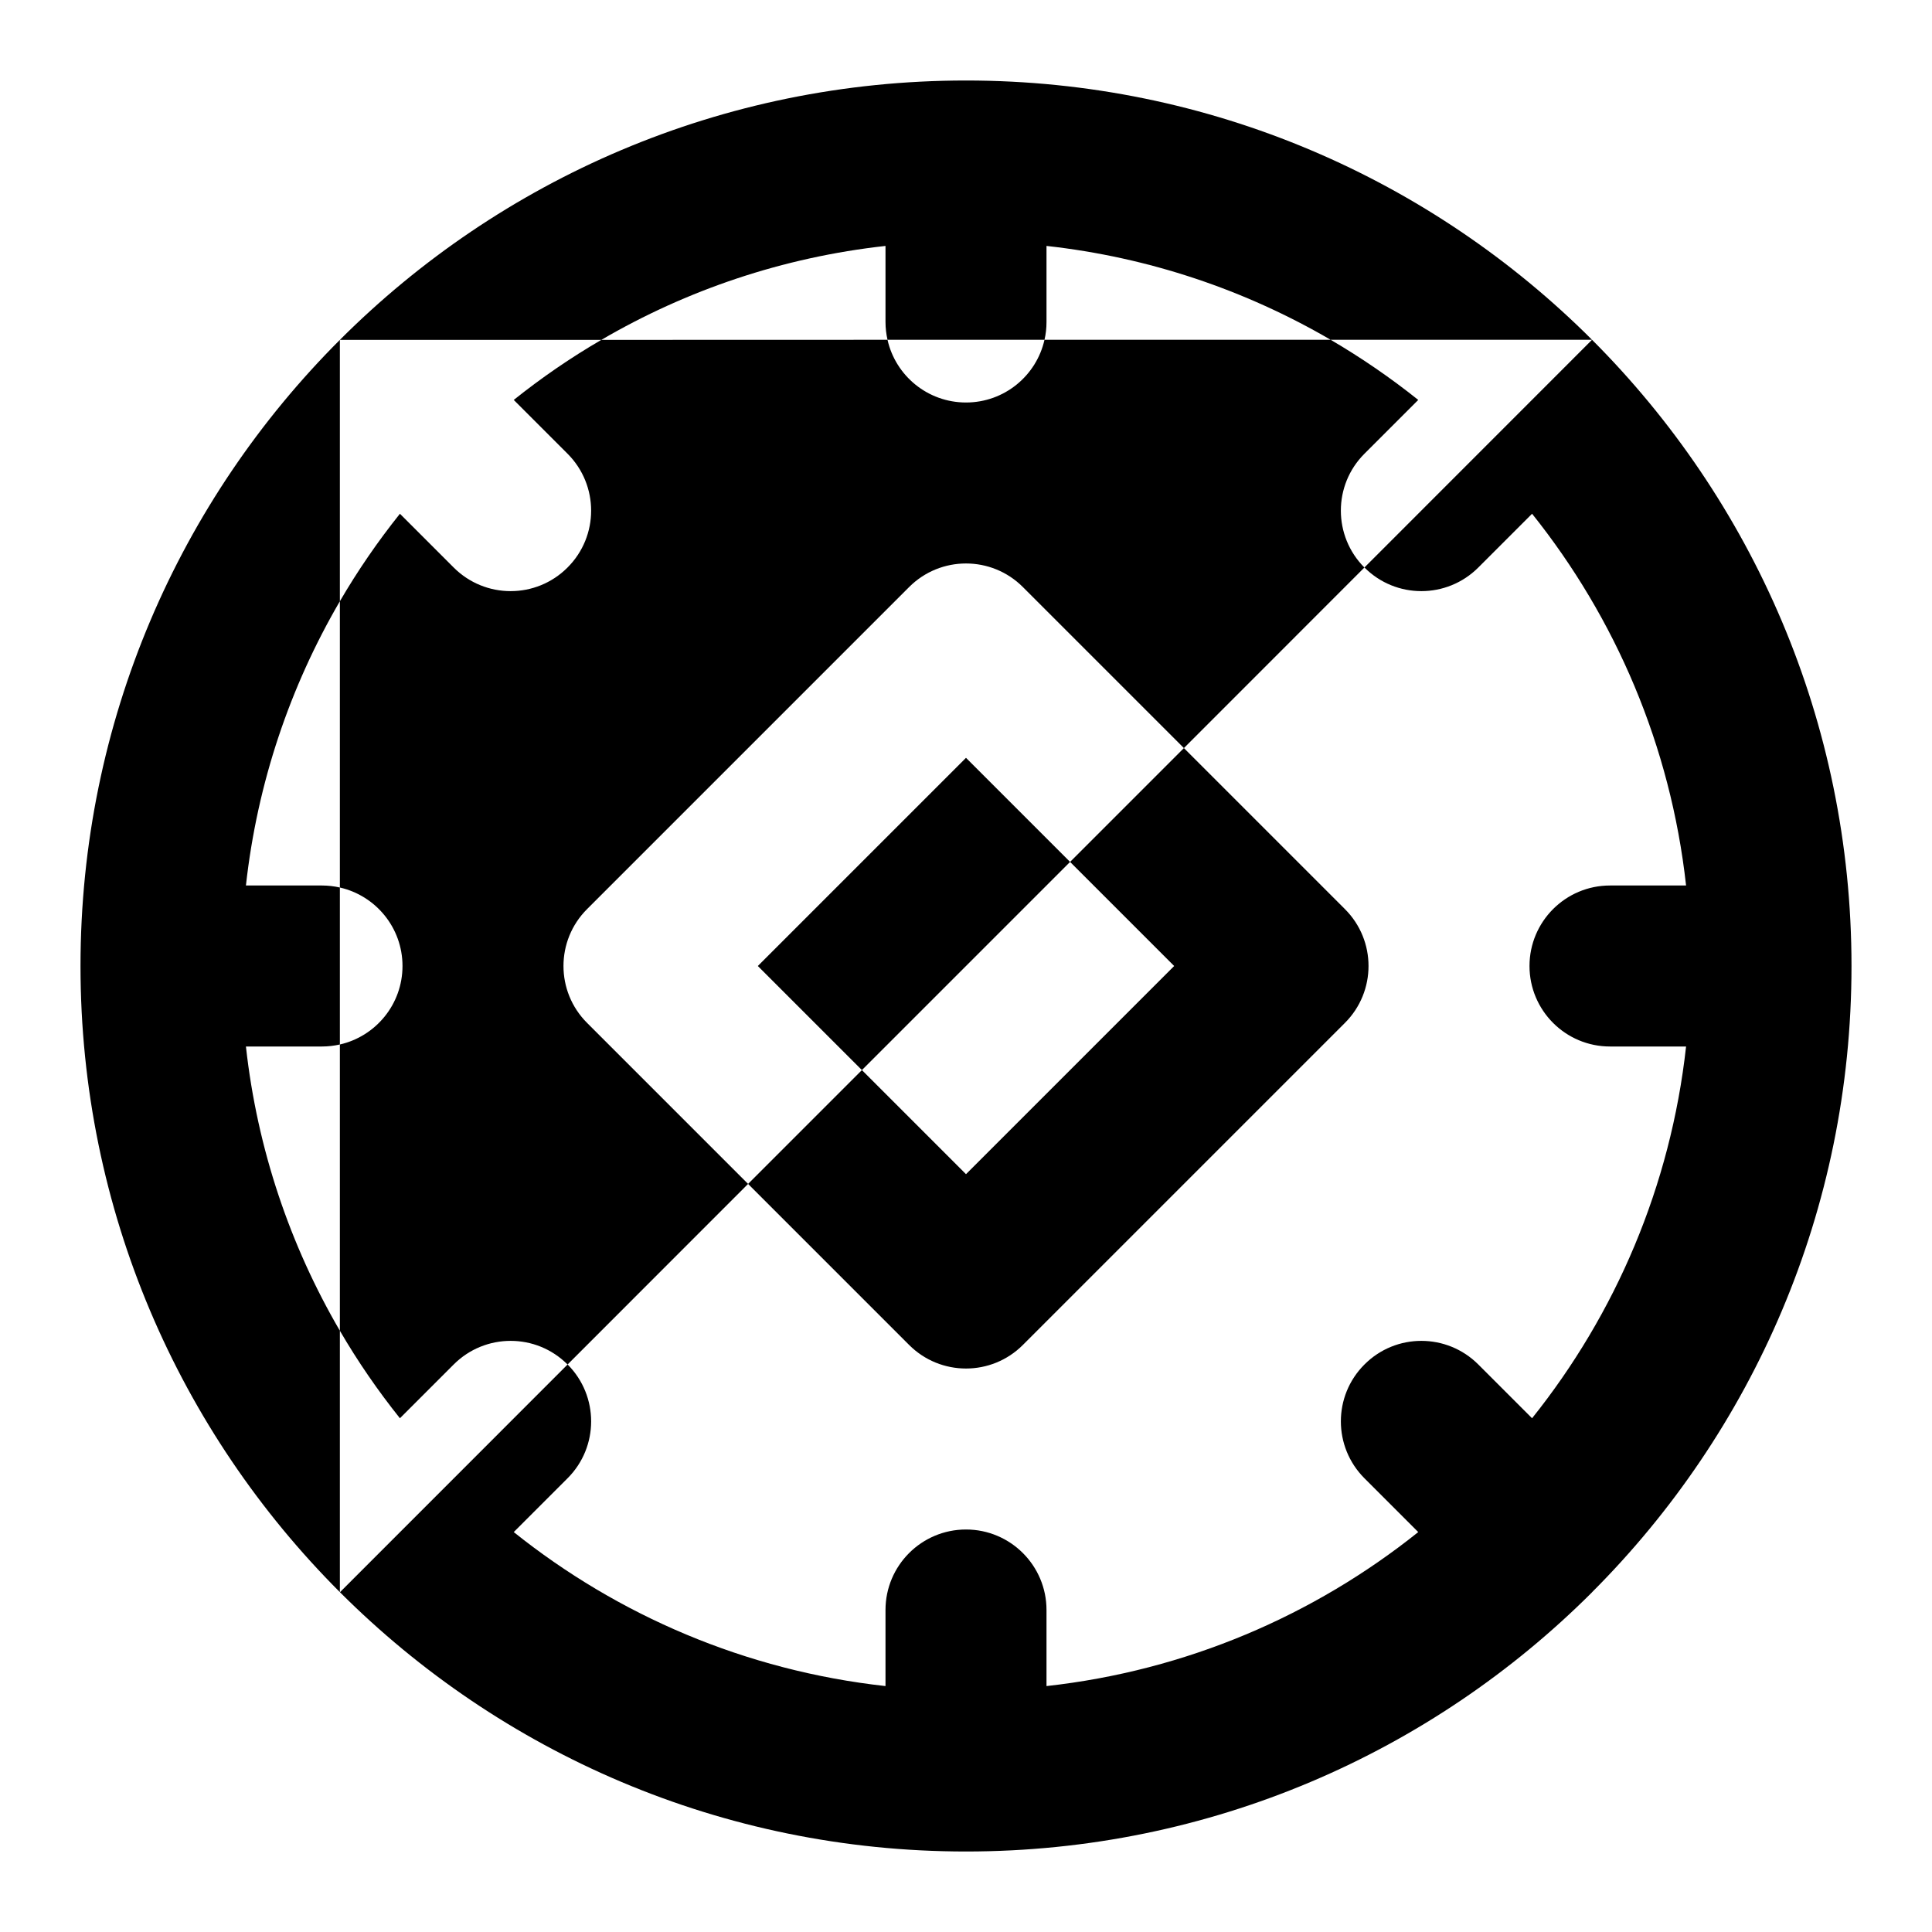 <svg xmlns="http://www.w3.org/2000/svg" width="24" height="24" viewBox="0 0 24 24">
  <defs/>
  <path d="M4.222,4.222 L4.222,7.469 C4.444,7.088 4.694,6.725 4.968,6.382 L5.636,7.05 C6.027,7.441 6.66,7.441 7.05,7.05 C7.441,6.66 7.441,6.027 7.05,5.636 L6.382,4.968 C6.725,4.694 7.088,4.444 7.47,4.222 L11.025,4.221 C11.125,4.667 11.524,5 12,5 C12.476,5 12.875,4.667 12.975,4.221 L16.53,4.221 C16.911,4.444 17.275,4.694 17.618,4.968 L16.95,5.636 C16.559,6.026 16.559,6.659 16.949,7.05 L19.777,4.221 C21.768,6.212 23,8.962 23,12 C23,15.037 21.769,17.787 19.779,19.777 L19.778,19.778 C19.777,19.779 19.777,19.78 19.776,19.781 C17.785,21.77 15.036,23 12,23 C8.963,23 6.213,21.769 4.223,19.779 L7.051,16.95 L7.05,16.95 C6.66,16.559 6.027,16.559 5.636,16.95 L4.968,17.618 C4.694,17.275 4.444,16.912 4.222,16.531 L4.222,19.778 C4.221,19.777 4.22,19.777 4.22,19.776 C2.23,17.785 1,15.036 1,12 C1,8.962 2.231,6.212 4.222,4.222 Z M7.05,18.364 L6.382,19.032 C7.677,20.068 9.264,20.753 11,20.945 L11,20 C11,19.448 11.448,19 12,19 C12.552,19 13,19.448 13,20 L13,20.945 C14.736,20.753 16.323,20.068 17.618,19.032 L16.95,18.364 C16.559,17.973 16.559,17.34 16.95,16.95 C17.34,16.559 17.973,16.559 18.364,16.95 L19.032,17.618 C20.068,16.323 20.753,14.736 20.945,13 L20,13 C19.448,13 19,12.552 19,12 C19,11.448 19.448,11 20,11 L20.945,11 C20.753,9.264 20.068,7.677 19.032,6.382 L18.364,7.05 C17.973,7.441 17.34,7.441 16.95,7.05 L16.949,7.05 L14.707,9.293 L16.707,11.293 C17.098,11.683 17.098,12.317 16.707,12.707 L12.707,16.707 C12.317,17.098 11.683,17.098 11.293,16.707 L9.293,14.707 L7.051,16.95 C7.441,17.341 7.441,17.974 7.05,18.364 Z M11.293,7.293 L7.293,11.293 C6.902,11.683 6.902,12.317 7.293,12.707 L9.293,14.707 L10.707,13.293 L12,14.586 L14.586,12 L13.293,10.707 L14.707,9.293 L12.707,7.293 C12.317,6.902 11.683,6.902 11.293,7.293 Z M19.777,4.221 L16.53,4.221 C15.471,3.604 14.276,3.196 13,3.055 L13,4 C13,4.076 12.992,4.15 12.975,4.221 L11.025,4.221 C11.009,4.15 11,4.076 11,4 L11,3.055 C9.724,3.196 8.528,3.604 7.47,4.222 L4.222,4.222 C6.212,2.231 8.962,1 12,1 C15.037,1 17.787,2.231 19.777,4.221 Z M9.414,12 L12,9.414 L13.293,10.707 L10.707,13.293 Z M5,12 C5,11.524 4.667,11.126 4.222,11.025 L4.222,12.975 C4.15,12.991 4.076,13 4,13 L3.055,13 C3.196,14.276 3.604,15.472 4.222,16.531 L4.222,12.975 C4.667,12.874 5,12.476 5,12 Z M3.055,11 L4,11 C4.076,11 4.15,11.009 4.222,11.025 L4.222,7.469 C3.604,8.528 3.196,9.724 3.055,11 Z"/>
</svg>
